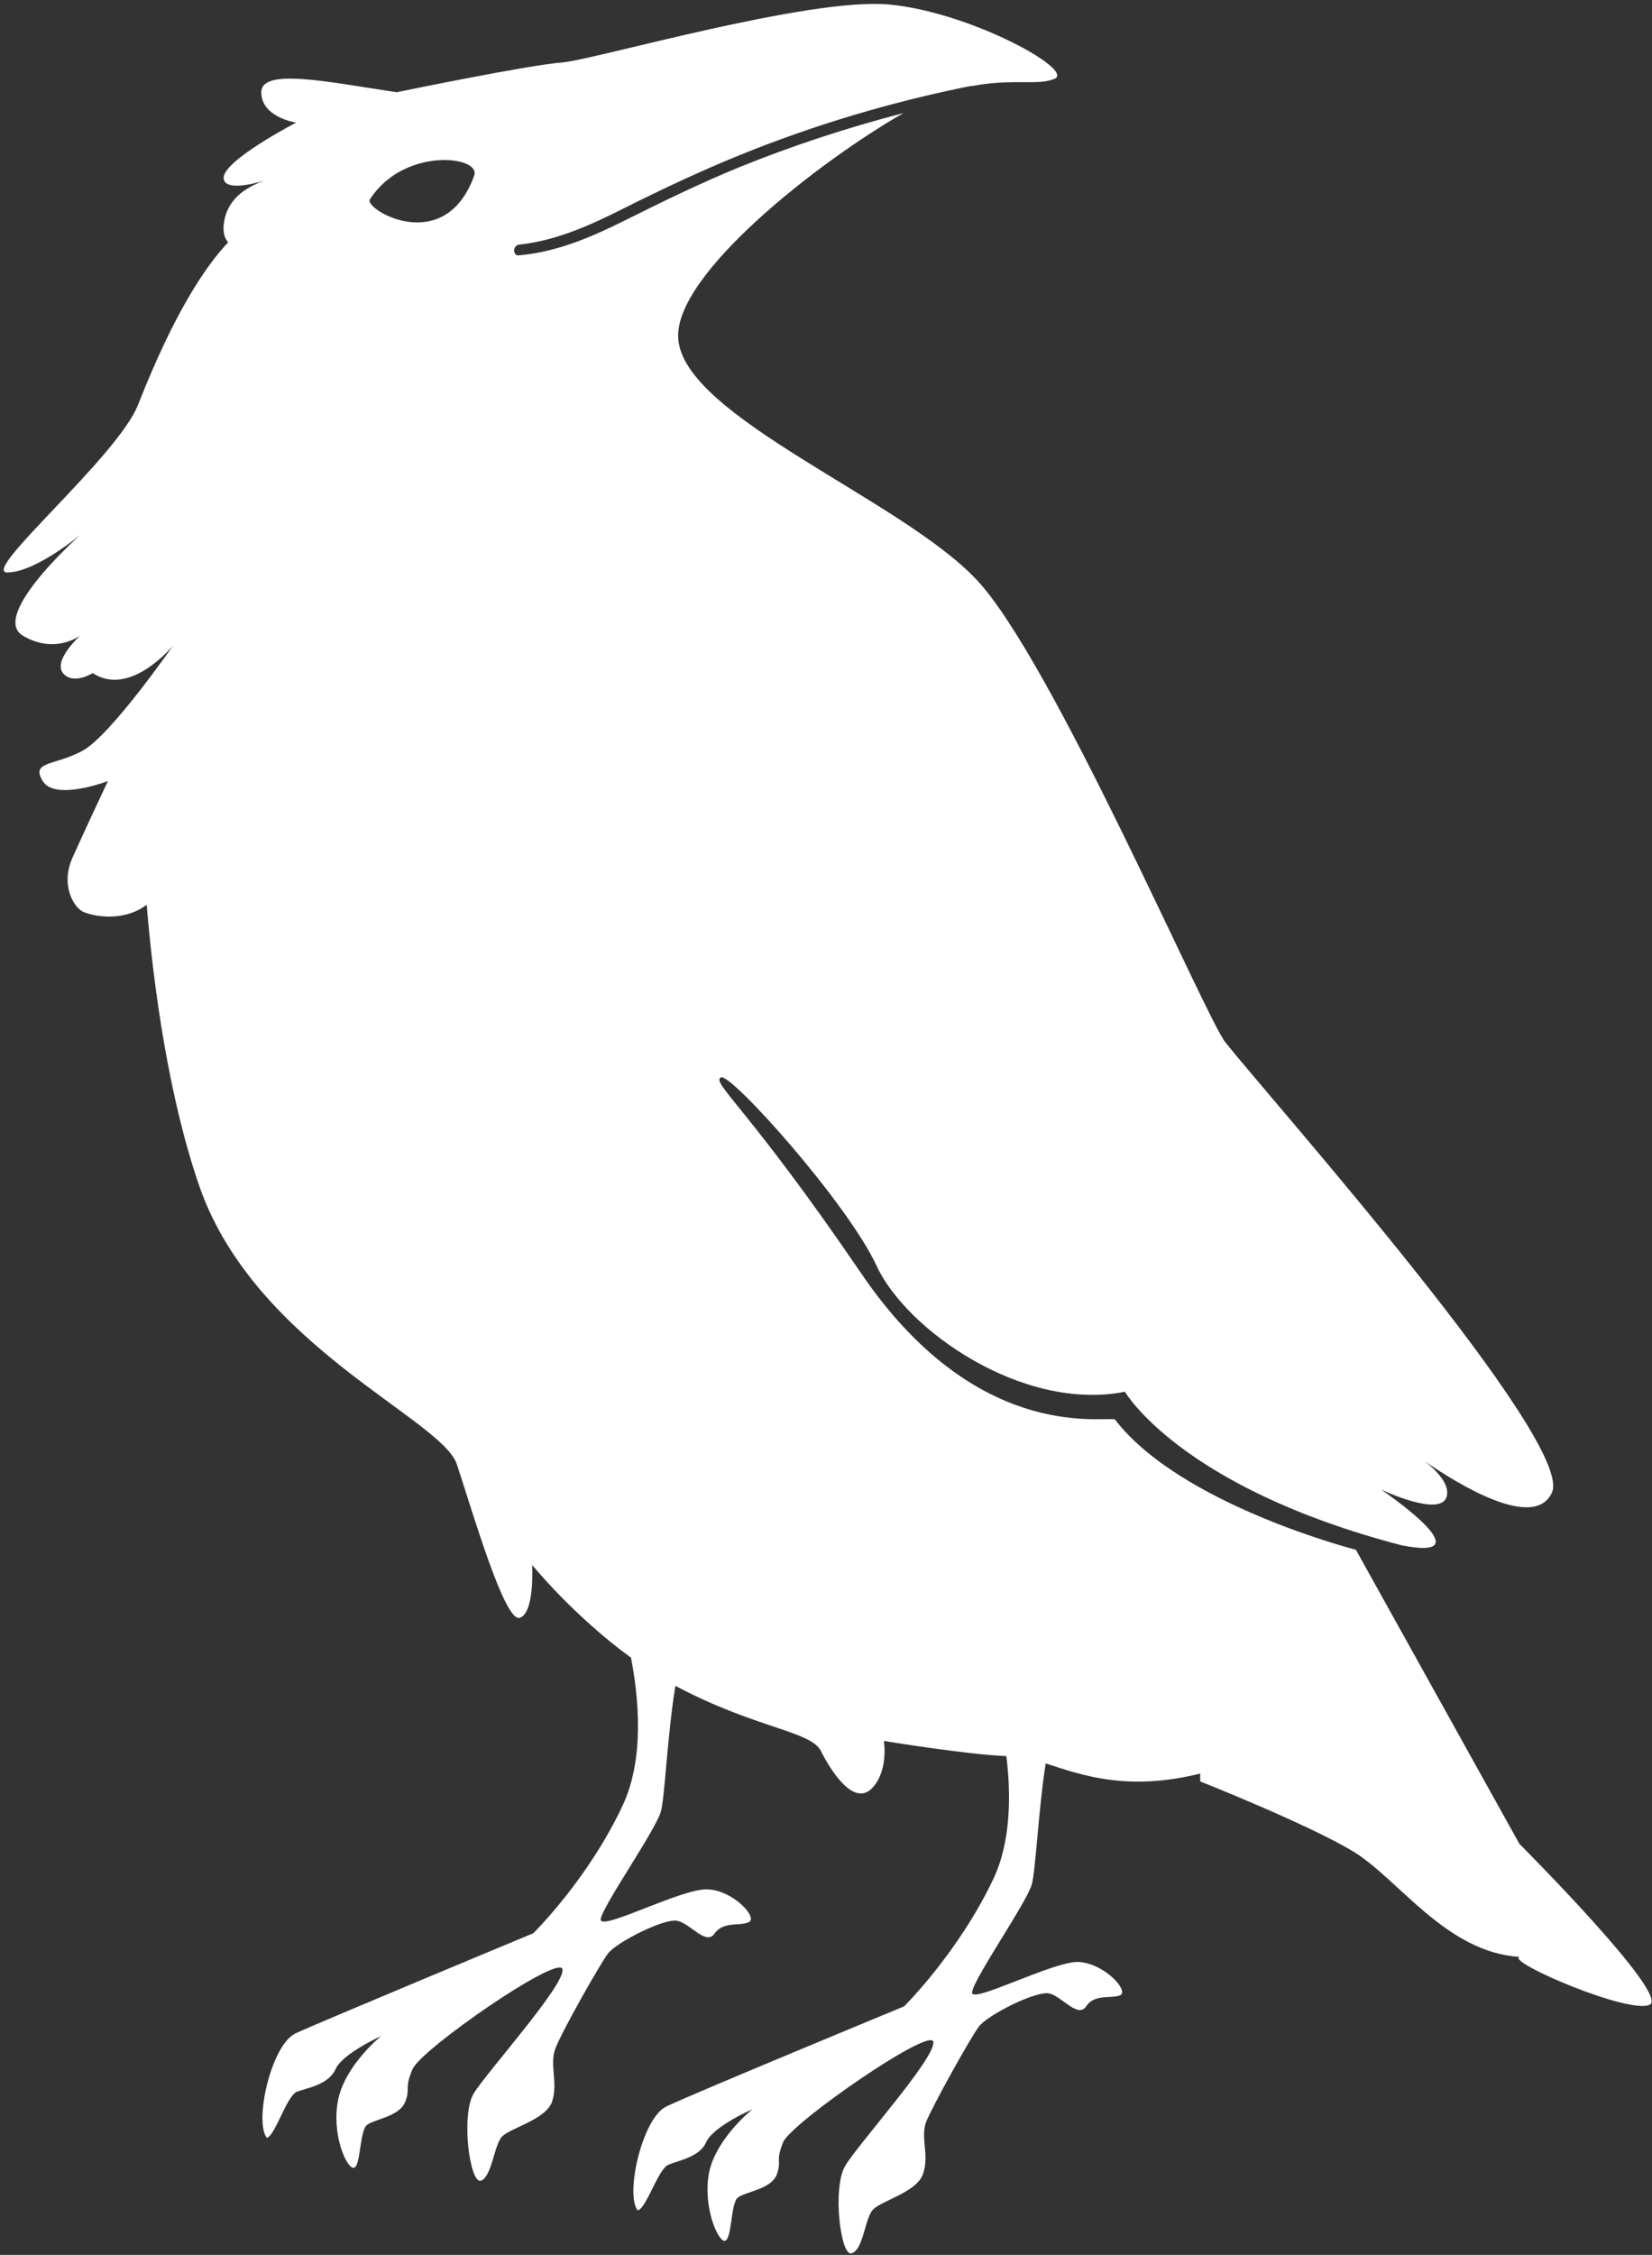 <svg version="1.2" xmlns="http://www.w3.org/2000/svg" viewBox="0 0 294 401" width="294" height="401">
	<rect x="0" y="0" width="294" height="401" fill="#333333" stroke="none"/>
	<title>crow</title>
	<style>
		.s0 { fill: #ffffff } 
	</style>
	<g id="OBJECTS">
		<g id="&lt;Group&gt;">
		</g>
		<g id="&lt;Group&gt;">
			<path id="&lt;Compound Path&gt;" fill-rule="evenodd" class="s0" d="m293.6 356.5c-3.6 1.8-25.5-7.6-23.2-8.5-13-0.8-21.5-13.8-29.5-18.7-8.1-4.9-27.3-12.5-27.3-12.5v-1.4c-13.3 3.3-21.5 0.1-27.5-1.8-1.3 8.2-1.8 19.3-2.5 21.6-1 3.3-10.4 16.8-10.6 19.1-0.3 2.2 14.5-5.6 19-5.4 4.6 0.3 8.9 5.1 7.4 5.9-1.5 0.7-4.6-0.3-6.1 2-1.5 2.2-4.3-1.8-6.6-2.3-2.3-0.5-10.9 3.8-12.5 5.9-1.5 2-8.3 14.2-9.4 17-1 2.8 0.6 5.8-0.5 9.1-1 3.3-7.3 4.8-8.9 6.4-1.5 1.5-1.7 7.1-3.8 7.8-2 0.8-3.5-11.6-1.2-15.5 2.2-3.8 16.2-19.3 15.7-22.1-0.5-2.7-25.1 14.3-26.7 17.8-1.5 3.6-0.2 3.3-1.2 5.9-1 2.5-5.6 3-6.9 4-1.3 1.1-1 7.4-2.3 7.7-1.2 0.2-4-6.1-2.8-12.2 1.3-6.1 7.7-11.2 7.7-11.2 0 0-6.9 3-8.2 5.8-1.2 2.8-5.1 3.3-6.8 4.1-1.8 0.8-3.8 7.6-5.4 8.1-2.3-2.8 0.8-16.5 5.1-18.5 4.3-2.1 42.3-17.8 42.3-17.8 0 0 9.7-9.6 15.9-22.7 3.2-6.8 3.1-15.3 2.3-21.8-7.2-0.3-21.8-2.7-21.8-2.7 0 0 0.9 5.4-2.2 8.5-3.2 3.1-7.2-3.1-9-6.7-1.8-3.6-11.6-4-25.9-11.6q0 0 0 0c-1.4 8.3-1.9 20.1-2.6 22.4-1 3.4-10.4 16.8-10.7 19.1-0.2 2.3 14.5-5.6 19.1-5.3 4.5 0.2 8.9 5 7.3 5.8-1.5 0.8-4.5-0.2-6.1 2-1.5 2.3-4.3-1.7-6.6-2.2-2.2-0.6-10.9 3.8-12.4 5.8-1.5 2-8.4 14.2-9.4 17-1 2.8 0.5 5.9-0.5 9.2-1 3.3-7.4 4.8-8.9 6.3-1.5 1.5-1.8 7.1-3.8 7.9-2 0.7-3.6-11.7-1.3-15.5 2.3-3.8 16.3-19.3 15.8-22.1-0.5-2.8-25.2 14.2-26.7 17.8-1.5 3.5-0.3 3.3-1.3 5.8-1 2.6-5.6 3.1-6.8 4.1-1.3 1-1.1 7.3-2.3 7.6-1.3 0.3-4.1-6.1-2.8-12.2 1.3-6.1 7.6-11.2 7.6-11.2 0 0-6.9 3.1-8.1 5.9-1.3 2.8-5.1 3.3-6.9 4-1.8 0.8-3.8 7.7-5.3 8.2-2.3-2.8 0.7-16.5 5.1-18.6 4.3-2 42.3-17.8 42.3-17.8 0 0 9.7-9.5 15.9-22.7 4-8.5 2.8-19.5 1.5-26.3-10.3-7.5-17.6-16.5-17.6-16.5 0 0 0.5 8.5-2.2 9.4-2.7 0.9-8.5-19.2-11.2-27.3-2.6-8-35.7-21-45.7-49.1-5.6-16-8.3-36-9.5-50.4-4.4 3.3-10 1.9-11.4 1.2-1.7-0.9-4-4.9-1.7-9.8 2.2-4.9 6.2-13.4 6.2-13.4 0 0-9.4 3.6-11.6 0-2.2-3.6 2.2-2.7 7.1-5.4 5-2.7 16.1-18.7 16.1-18.7 0 0-7.6 9.3-14.3 4.9 0 0-3.5 2.2-5.3 0-1.8-2.3 3.1-6.7 3.1-6.7 0 0-4.5 3.5-10.3 0-5.8-3.6 10.3-17.9 10.3-17.9 0 0-8 6.7-13 6.7-4.9 0 19.7-20.6 23.3-29.9 6.4-16.3 12-24.6 16-28.8-0.6-0.7-0.9-1.6-0.8-3 0.4-4.6 3.9-6.8 7.3-8-2.6 0.8-7.3 1.8-7.3-0.5 0-3.1 12.9-9.8 12.9-9.8 0 0-6.2-0.9-6.2-5.4 0-4.4 12-1.8 24.1 0 0 0 23.7-4.9 29.5-5.3 5.8-0.5 43.8-11.6 58.1-10.3 14.3 1.3 33.1 11.6 29.5 13.2-3 1.3-7.3-0.1-14.7 1.3q-0.1 0-0.3 0c-14 2.8-27.8 6.9-41.1 12.3-6.4 2.6-12.6 5.5-18.7 8.5-6.5 3.3-13.1 6.6-20.5 7.4-1.2 0.1-1.2 2.1 0 1.9 6.8-0.6 13-3.3 19-6.3 6.6-3.3 13.2-6.5 20-9.3 9.6-3.9 19.4-7.1 29.4-9.7-14.9 8.5-40.9 28.7-40.1 40.1 0.9 13.9 39.7 28.6 53.1 42.9 13.5 14.3 40.7 77.8 44.3 82.3 8.9 11.1 62.1 71 58.1 80-3.1 6.9-16.6-1.4-22.6-5.5 2.2 1.7 4.6 4.3 3.8 6.4-1.3 3.5-11.6-1.4-11.6-1.4 0 0 19.2 13 3.6 9.9-39.4-10.3-49.2-27.3-49.2-27.3-18.3 3.6-39-11.1-44.2-22.4-5.2-11.2-26-34.4-27.7-33.5-1.8 0.9 4.9 5.4 25 34.9 20.1 29.5 42 25.5 45.1 25.9 11.6 15.2 42.9 23.2 42.9 23.2l29.1 52.3c0 0 26.8 26.8 23.2 28.6zm-227.8-321c-0.9 1.8 13.4 10.2 18.6-4.3 1.2-3.5-12.6-5.1-18.6 4.3z"/>
		</g>
	</g>
</svg>